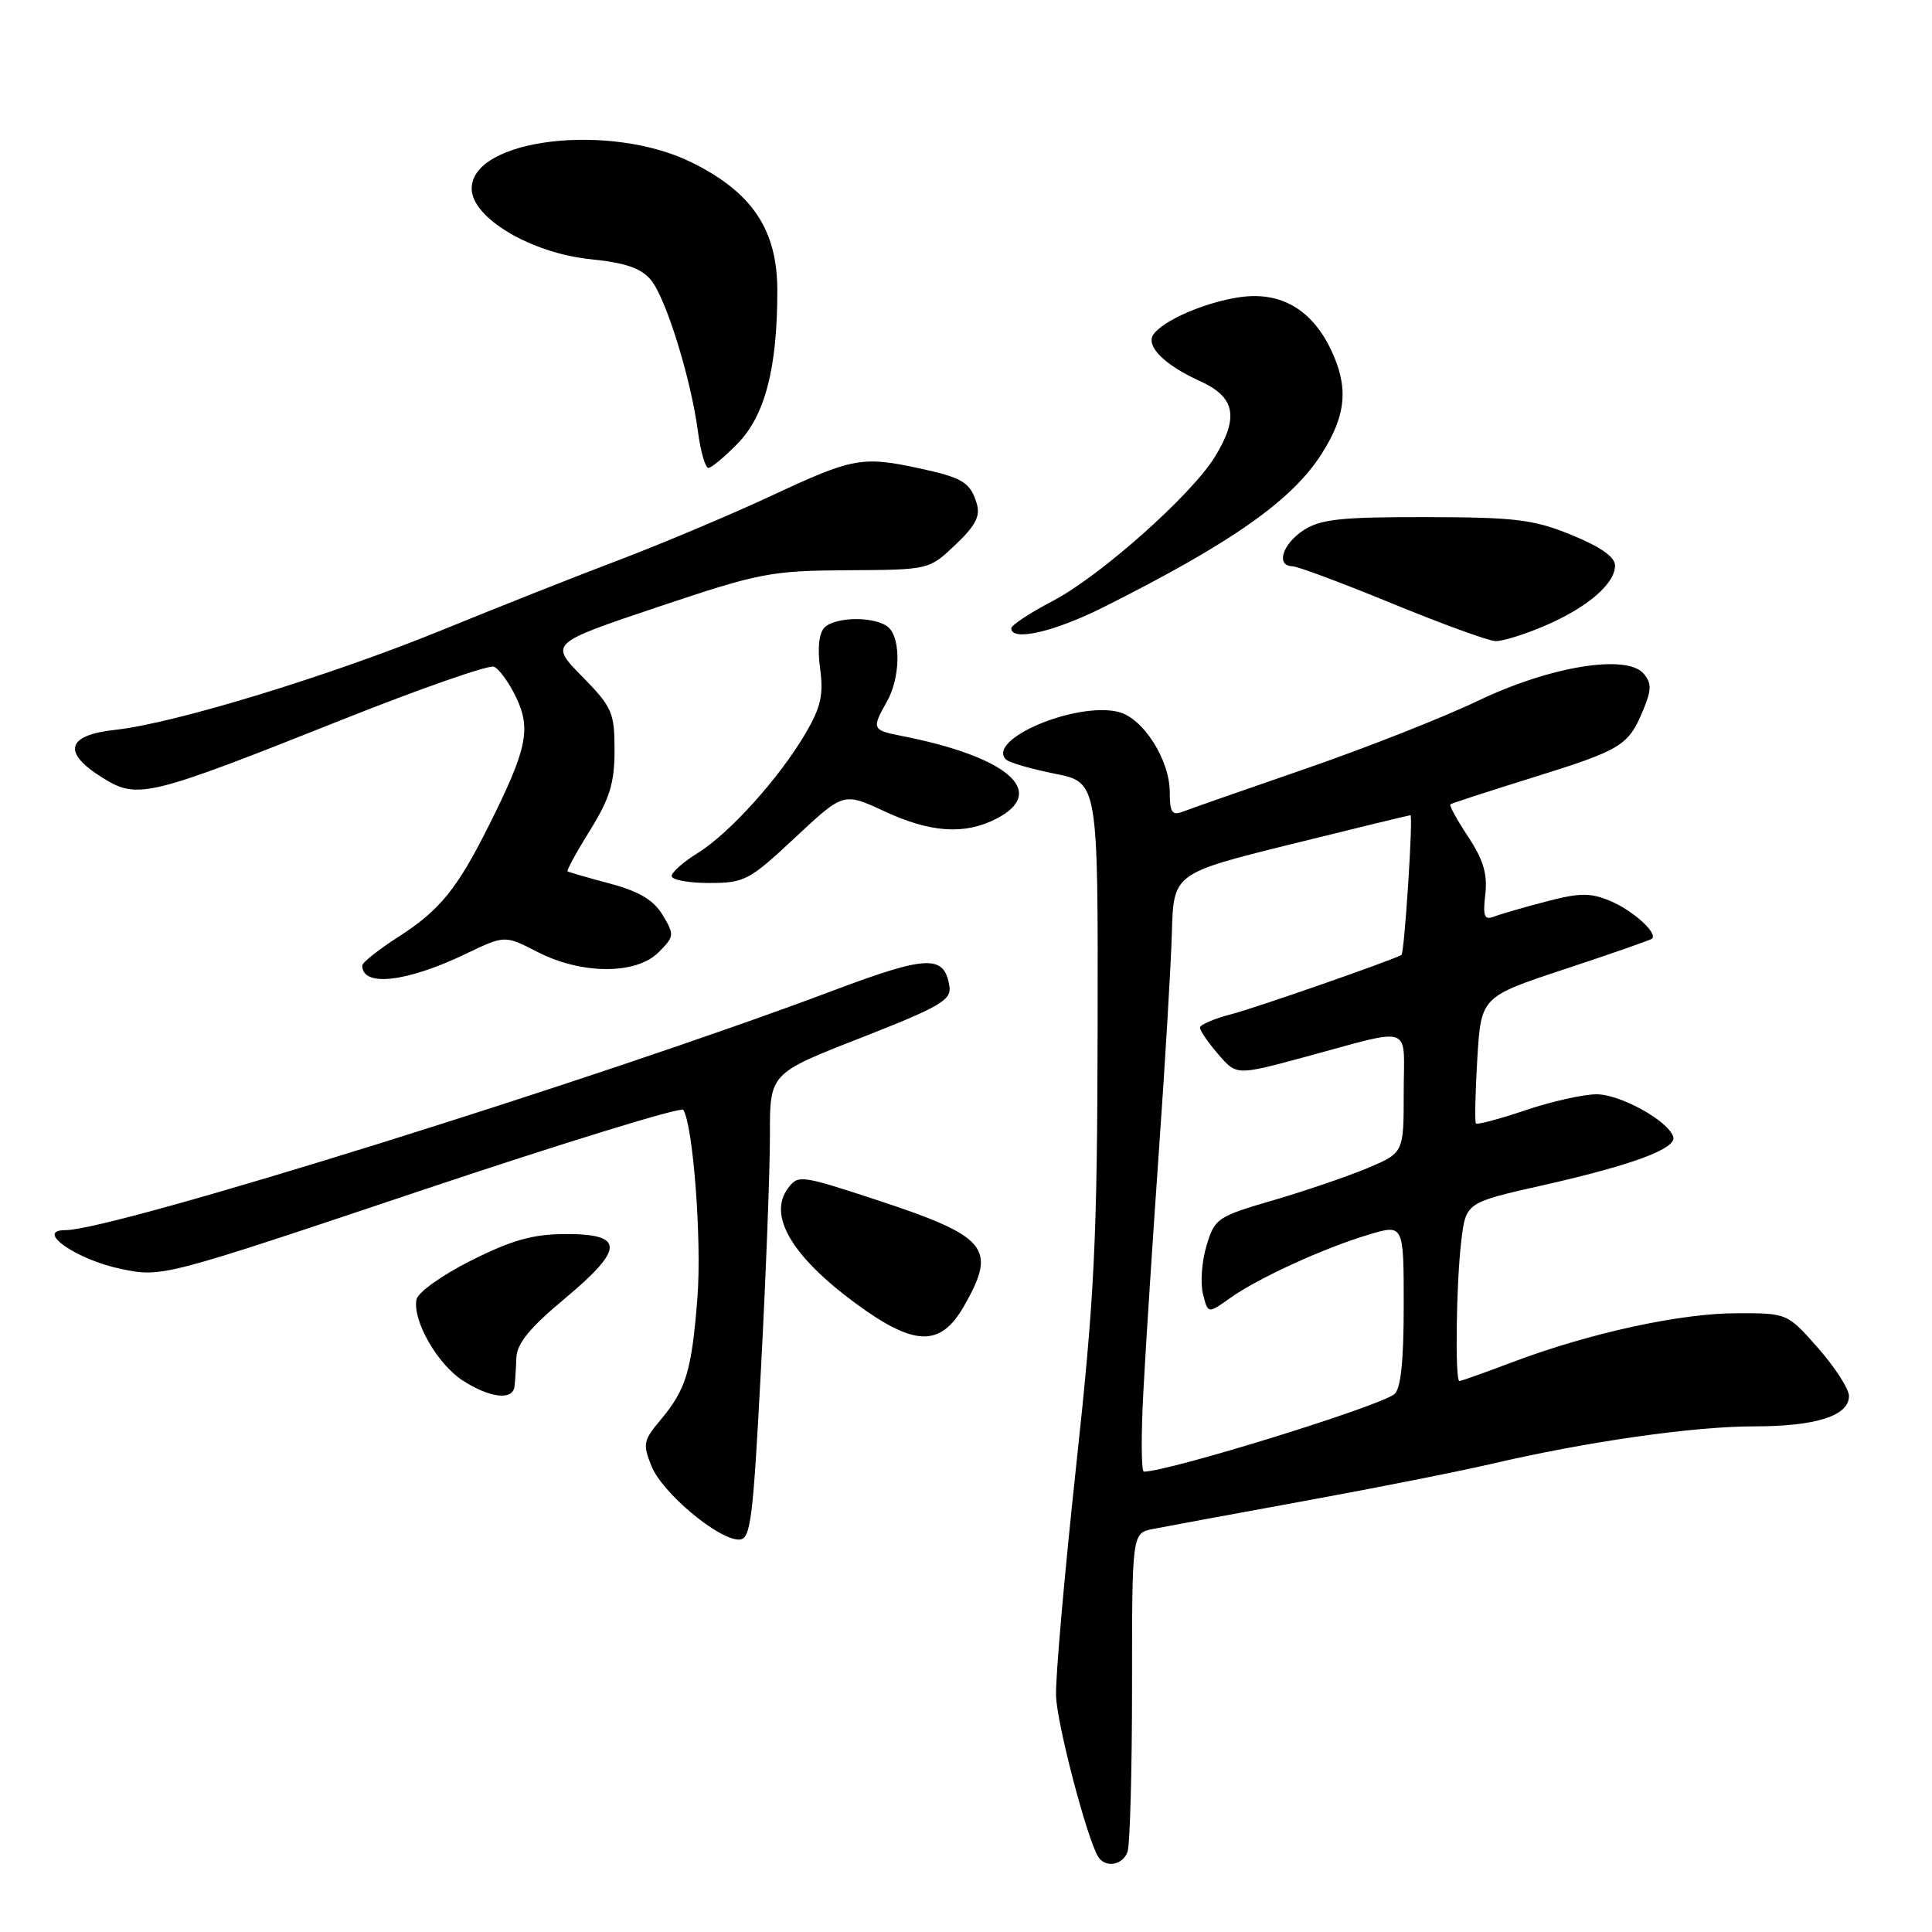 <?xml version="1.0" encoding="UTF-8" standalone="no"?>
<!DOCTYPE svg PUBLIC "-//W3C//DTD SVG 1.1//EN" "http://www.w3.org/Graphics/SVG/1.1/DTD/svg11.dtd" >
<svg xmlns="http://www.w3.org/2000/svg" xmlns:xlink="http://www.w3.org/1999/xlink" version="1.1" viewBox="0 0 256 256">
 <g >
 <path fill="currentColor"
d=" M 149.39 245.42 C 149.73 244.55 150.00 234.68 150.00 223.50 C 150.00 203.16 150.00 203.16 152.75 202.60 C 154.26 202.30 163.15 200.66 172.50 198.95 C 181.85 197.25 193.10 195.02 197.50 194.00 C 210.31 191.01 224.39 189.00 232.44 189.00 C 240.63 189.00 245.00 187.60 245.00 184.98 C 245.00 184.05 243.16 181.19 240.92 178.64 C 236.83 174.00 236.83 174.00 230.17 174.01 C 222.69 174.01 210.73 176.61 200.55 180.44 C 196.82 181.85 193.59 183.00 193.38 183.00 C 192.78 183.00 192.95 170.03 193.63 164.42 C 194.24 159.35 194.24 159.35 204.37 157.07 C 216.33 154.37 222.22 152.18 221.71 150.62 C 221.02 148.49 214.70 145.00 211.55 145.00 C 209.81 145.00 205.58 145.95 202.14 147.11 C 198.70 148.27 195.75 149.06 195.57 148.86 C 195.40 148.66 195.48 144.81 195.75 140.29 C 196.25 132.08 196.25 132.08 207.38 128.40 C 213.49 126.38 218.68 124.57 218.89 124.39 C 219.72 123.67 216.36 120.63 213.35 119.37 C 210.72 118.28 209.31 118.29 204.85 119.46 C 201.91 120.23 198.80 121.13 197.95 121.46 C 196.68 121.95 196.47 121.41 196.81 118.50 C 197.12 115.84 196.55 113.91 194.54 110.88 C 193.06 108.64 192.00 106.71 192.18 106.58 C 192.35 106.44 197.22 104.86 203.00 103.06 C 214.84 99.37 215.76 98.82 217.70 94.16 C 218.84 91.45 218.86 90.54 217.82 89.29 C 215.60 86.61 205.39 88.27 195.77 92.89 C 191.22 95.07 180.97 99.11 173.00 101.86 C 165.03 104.61 157.71 107.17 156.75 107.54 C 155.30 108.10 155.00 107.65 155.00 104.98 C 155.00 100.68 151.48 95.16 148.22 94.34 C 142.62 92.93 130.65 97.98 133.30 100.64 C 133.71 101.04 136.62 101.89 139.77 102.52 C 145.50 103.66 145.50 103.66 145.44 136.08 C 145.39 164.52 145.04 171.69 142.57 194.50 C 141.03 208.80 139.84 222.40 139.93 224.72 C 140.07 228.54 144.03 243.62 145.51 246.02 C 146.45 247.53 148.72 247.18 149.39 245.42 Z  M 100.84 181.25 C 101.50 168.74 102.03 154.84 102.02 150.37 C 102.00 142.23 102.00 142.23 114.06 137.52 C 124.44 133.46 126.07 132.52 125.81 130.75 C 125.17 126.47 122.93 126.54 110.44 131.24 C 79.30 142.96 15.08 163.00 8.67 163.00 C 4.51 163.00 10.15 166.93 16.04 168.14 C 21.50 169.26 21.50 169.26 55.77 157.76 C 74.62 151.44 90.27 146.63 90.54 147.06 C 91.86 149.20 93.00 164.45 92.41 172.00 C 91.64 181.72 90.91 184.12 87.49 188.19 C 85.24 190.87 85.15 191.37 86.34 194.30 C 87.77 197.82 95.14 204.00 97.90 204.00 C 99.47 204.00 99.76 201.76 100.84 181.25 Z  M 68.17 183.75 C 68.26 183.06 68.37 181.34 68.42 179.93 C 68.48 178.04 70.18 175.95 74.81 172.09 C 82.75 165.47 82.78 163.49 74.92 163.52 C 70.62 163.53 67.84 164.31 62.44 167.02 C 58.53 168.98 55.36 171.25 55.18 172.21 C 54.67 175.02 57.97 180.79 61.35 182.95 C 64.93 185.24 67.92 185.59 68.17 183.75 Z  M 127.75 173.04 C 132.16 165.31 130.91 163.84 115.77 158.87 C 106.05 155.69 105.73 155.65 104.38 157.50 C 101.75 161.09 104.95 166.49 113.33 172.67 C 121.17 178.44 124.62 178.53 127.75 173.04 Z  M 61.70 126.40 C 66.89 123.91 66.89 123.91 71.20 126.13 C 77.04 129.14 84.28 129.17 87.26 126.19 C 89.36 124.09 89.38 123.86 87.80 121.24 C 86.60 119.25 84.70 118.12 80.83 117.08 C 77.90 116.30 75.37 115.57 75.21 115.46 C 75.05 115.35 76.39 112.90 78.18 110.02 C 80.80 105.81 81.43 103.74 81.43 99.40 C 81.43 94.40 81.12 93.70 77.13 89.63 C 72.83 85.25 72.83 85.25 87.16 80.43 C 100.67 75.90 102.12 75.62 112.31 75.56 C 123.11 75.50 123.11 75.50 126.60 72.18 C 129.30 69.62 129.94 68.36 129.41 66.68 C 128.54 63.89 127.55 63.29 121.70 62.03 C 114.27 60.43 112.93 60.68 102.37 65.62 C 96.94 68.15 87.87 71.98 82.21 74.13 C 76.55 76.27 65.97 80.46 58.71 83.43 C 43.77 89.54 23.08 95.87 15.25 96.71 C 8.78 97.41 8.19 99.72 13.64 103.09 C 18.25 105.94 19.60 105.61 45.30 95.38 C 55.69 91.24 64.76 88.08 65.44 88.34 C 66.12 88.60 67.46 90.45 68.41 92.45 C 70.39 96.63 69.82 99.32 64.75 109.44 C 60.57 117.79 58.27 120.62 52.79 124.14 C 50.15 125.83 48.00 127.54 48.00 127.94 C 48.00 130.82 53.86 130.16 61.70 126.40 Z  M 105.35 110.99 C 111.77 104.99 111.77 104.99 117.14 107.48 C 123.30 110.35 127.84 110.65 132.05 108.47 C 138.94 104.91 133.50 100.23 119.25 97.47 C 115.60 96.76 115.50 96.51 117.50 93.00 C 119.26 89.92 119.41 84.81 117.80 83.20 C 116.27 81.67 110.76 81.64 109.24 83.16 C 108.52 83.88 108.30 85.93 108.67 88.60 C 109.14 92.06 108.77 93.71 106.73 97.19 C 103.27 103.09 96.65 110.43 92.47 113.02 C 90.56 114.20 89.00 115.58 89.00 116.08 C 89.00 116.59 91.23 117.00 93.96 117.00 C 98.65 117.00 99.28 116.67 105.35 110.99 Z  M 204.67 82.93 C 210.31 80.52 214.00 77.36 214.00 74.94 C 214.00 73.80 212.09 72.46 208.25 70.89 C 203.21 68.83 200.83 68.54 188.96 68.52 C 177.66 68.50 174.98 68.79 172.71 70.27 C 169.92 72.10 169.03 74.98 171.25 75.03 C 171.94 75.04 177.90 77.27 184.50 79.98 C 191.10 82.69 197.25 84.93 198.17 84.95 C 199.08 84.98 202.01 84.07 204.67 82.93 Z  M 146.25 80.44 C 163.23 71.92 171.22 66.30 175.14 60.11 C 178.39 55.00 178.72 51.32 176.38 46.38 C 173.84 41.03 169.74 38.63 164.40 39.36 C 159.79 39.99 154.01 42.49 152.80 44.37 C 151.82 45.90 154.37 48.41 159.03 50.51 C 163.69 52.62 164.21 55.31 160.94 60.59 C 157.83 65.63 145.74 76.37 139.53 79.61 C 136.49 81.20 134.00 82.84 134.00 83.25 C 134.00 85.04 139.70 83.73 146.25 80.44 Z  M 97.79 58.72 C 101.38 55.01 103.00 48.75 103.00 38.51 C 103.00 30.42 99.66 25.45 91.56 21.48 C 80.74 16.19 62.50 18.39 62.50 24.99 C 62.50 28.87 70.39 33.55 78.27 34.35 C 82.90 34.82 84.95 35.53 86.26 37.11 C 88.26 39.54 91.56 50.19 92.49 57.25 C 92.84 59.86 93.46 62.00 93.87 62.00 C 94.27 62.00 96.04 60.52 97.79 58.72 Z  M 151.51 184.25 C 151.82 178.34 152.75 164.05 153.56 152.50 C 154.38 140.95 155.15 127.95 155.28 123.61 C 155.50 115.73 155.50 115.73 171.00 111.88 C 179.53 109.77 186.68 108.03 186.89 108.02 C 187.28 108.00 186.09 126.34 185.70 126.54 C 183.98 127.42 166.38 133.55 163.25 134.36 C 160.91 134.96 159.00 135.78 159.00 136.17 C 159.00 136.57 160.09 138.15 161.42 139.69 C 163.84 142.50 163.84 142.50 172.67 140.12 C 187.57 136.10 186.00 135.55 186.00 144.76 C 186.00 152.75 186.00 152.75 181.25 154.76 C 178.64 155.86 173.01 157.78 168.75 159.03 C 161.30 161.20 160.95 161.44 159.87 165.06 C 159.24 167.13 159.04 170.01 159.40 171.46 C 160.06 174.09 160.06 174.09 162.98 172.01 C 166.70 169.36 175.34 165.40 181.34 163.60 C 186.00 162.20 186.00 162.20 186.00 172.98 C 186.00 180.41 185.61 184.06 184.75 184.74 C 182.67 186.39 154.82 195.00 151.57 195.00 C 151.22 195.00 151.19 190.16 151.51 184.25 Z "/>
</g>
</svg>